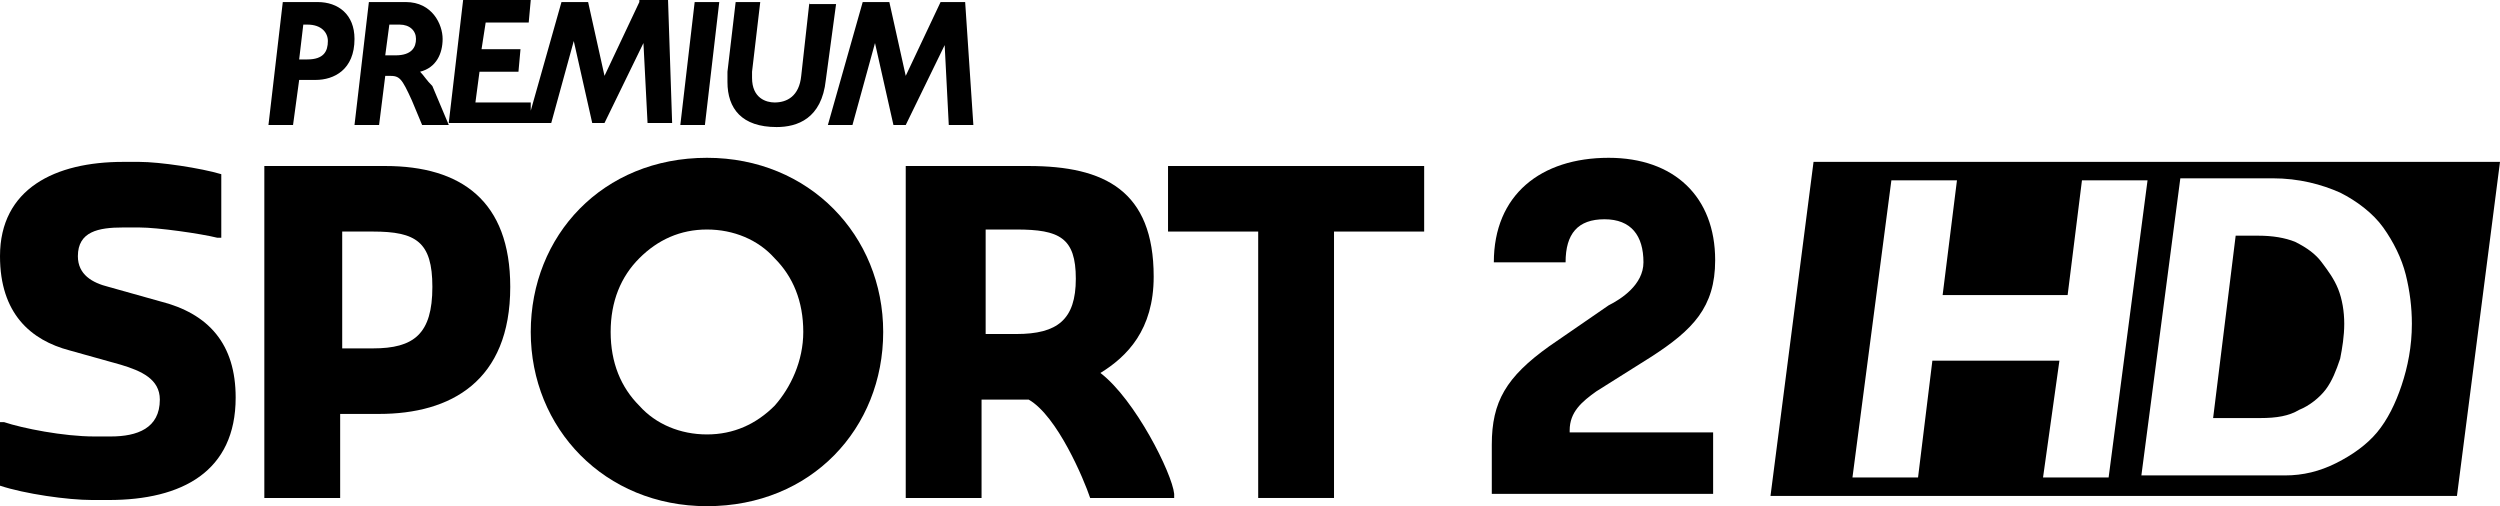 <?xml version="1.0" encoding="UTF-8" standalone="no"?>
<svg xmlns="http://www.w3.org/2000/svg" xml:space="preserve" height="121.48" width="600" version="1.1" y="0px" x="0px" xmlns:xlink="http://www.w3.org/1999/xlink" viewBox="-233 363.3 600 121.475"><style type="text/css">
	.st0{display:none;}
	.st1{display:inline;}
	.st2{clip-path:url(#SVGID_2_);}
	.st3{fill:#4B4B4B;}
</style><g transform="translate(228 27.288)" display="none" class="st0"><g display="inline" class="st1"><defs><rect id="SVGID_1_" y="363.4" x="-233" height="66.6" width="144"/></defs><clipPath id="SVGID_2_"><use xlink:href="#SVGID_1_" height="100%" width="100%" y="0" x="0"/></clipPath><g class="st2" clip-path="url(#SVGID_2_)" transform="matrix(1.333,0,0,-1.333,0,66.667)"><path d="m-83.1-252.6c0.2 0.7 0.4 1.5 0.4 2.3 0 0.6-0.1 1.2-0.3 1.8s-0.5 1.2-0.9 1.8c-0.4 0.5-1 1-1.6 1.3-0.7 0.3-1.5 0.5-2.6 0.5h-3.5l-1.4-11.1h5.3c0.7 0 1.3 0.1 1.9 0.4s1.1 0.7 1.6 1.2 0.8 1.1 1.1 1.8m-11-3.4 1.4 11.1h-2.5l-0.6-4.3h-4.7l0.6 4.3h-2.5l-1.4-11.1h2.5l0.6 4.4h4.7l-0.6-4.4zm14.6 11.8-1.6-12.5h-25.7l1.6 12.5zm-6.6-3.8c0.3-0.3 0.5-0.6 0.6-1s0.2-0.8 0.2-1.3c0-0.4-0.1-0.9-0.2-1.3s-0.3-0.8-0.6-1.1c-0.2-0.3-0.6-0.6-1-0.8s-0.9-0.3-1.4-0.3h-1.8l0.9 6.8h0.9c0.5 0 1-0.1 1.4-0.3s0.7-0.4 1-0.7" fill="#4b4b4b" class="st3"/><path d="m-147.2-240.2h-0.4l0.1 1.2h0.4c0.4 0 0.6-0.2 0.6-0.5 0.1-0.3-0.1-0.6-0.7-0.7m0.9-0.6c0.6 0.2 0.9 0.7 0.8 1.2 0 0.6-0.3 1.4-1.4 1.4h-1.4l-0.6-4.6h0.9l0.2 1.8h0.2c0.4 0 0.5-0.1 0.8-0.9l0.4-0.9h1l-0.6 1.5c0 0.3-0.1 0.4-0.3 0.5m14.6 2.7l-0.3-2.8c-0.1-0.8-0.5-1-1-1-0.3 0-0.9 0.1-0.9 0.9v0.2l0.3 2.6h-0.9l-0.3-2.6v-0.4c0-1 0.6-1.7 1.8-1.7 0.8 0 1.7 0.3 1.9 1.8l0.4 2.9zm-4.9-4.7h0.9l0.6 4.6h-0.9zm-1.4 4.7l-1.3-2.8-0.6 2.8h-1l-1.2-4.1v0.2h-2.1l0.1 1.1h1.5l0.1 0.8h-1.5l0.1 1h1.7l0.1 0.8h-2.6l-0.6-4.6h3.9l0.9 3.1 0.7-3.1h0.5l1.5 3 0.1-3h0.9l-0.2 4.6c-0.1 0.2-1 0.2-1 0.2zm-12.5-2.2h-0.3l0.2 1.3h0.2c0.5 0 0.7-0.3 0.7-0.6-0.1-0.4-0.3-0.7-0.8-0.7m0.3 2.2h-1.3l-0.6-4.6h0.9l0.2 1.7h0.6c0.7 0 1.5 0.4 1.5 1.5 0.1 0.9-0.5 1.4-1.3 1.4m24.4 0h-1l-1.3-2.8-0.6 2.8h-1l-1.3-4.6h0.9l0.9 3.1 0.7-3.1h0.5l1.4 3 0.1-3h0.9z" fill="#4b4b4b" class="st3"/><path d="m-133-253.3c-0.7-0.7-1.6-1.1-2.6-1.1s-1.9 0.4-2.6 1.1-1.1 1.6-1.1 2.8 0.4 2.1 1.1 2.8 1.6 1.1 2.6 1.1 1.9-0.4 2.6-1.1 1.1-1.6 1.1-2.8-0.4-2.1-1.1-2.8m-2.6 9.3c-3.9 0-6.7-2.9-6.7-6.5s2.8-6.5 6.7-6.5 6.7 2.9 6.7 6.5-2.8 6.5-6.7 6.5" fill="#4b4b4b" class="st3"/><path d="m-162.1-256.3v2.4h0.1c0.7-0.2 2.3-0.5 3.4-0.5h0.6c1 0 1.8 0.3 1.8 1.4 0 0.8-0.7 1.1-1.4 1.3l-1.9 0.5c-1.4 0.4-2.6 1.4-2.6 3.5 0 2.5 2.1 3.6 4.6 3.6h0.6c0.8 0 2.3-0.2 3.1-0.5v-2.4h-0.1c-0.6 0.2-2.2 0.4-2.9 0.4h-0.6c-0.9 0-1.7-0.2-1.7-1.1 0-0.7 0.5-1 1.2-1.2l2-0.5c1.9-0.5 2.9-1.6 2.9-3.6 0-2.8-2-3.8-4.8-3.8h-0.6c-1.2-0.1-2.8 0.2-3.7 0.5" fill="#4b4b4b" class="st3"/><path d="m-148.1-251.1c1.6 0 2.2 0.5 2.2 2.3 0 1.7-0.6 2.1-2.2 2.1h-1.2v-4.4h1.2zm-4 6.8h4.6c2.8 0 4.7-1.3 4.7-4.5 0-3.5-2.2-4.8-4.9-4.8h-1.4v-3.1h-2.9v12.4z" fill="#4b4b4b" class="st3"/><path d="m-123.9-250.6c1.6 0 2.2 0.5 2.2 2.1s-0.7 1.8-2.2 1.8h-1.2v-3.9zm-4 6.3h4.6c2.8 0 4.7-0.9 4.7-4.2 0-2-1-3-2-3.6 1.3-1 2.7-3.7 2.8-4.5v-0.1h-3.1c-0.2 0.7-1.2 3.1-2.3 3.7h-1.7v-3.7h-2.9z" fill="#4b4b4b" class="st3"/><path d="m-114.8-246.7h-3.4v2.5h9.6v-2.5h-3.4v-10h-2.9v10z" fill="#4b4b4b" class="st3"/></g></g><g display="inline" class="st1"><path fill="#4b4b4b" class="st3" d="m-139.8 397.2c0-1.4-0.7-2.3-2.1-2.3s-2.1 0.8-2.1 2.3h-3.9c0-3.6 2.5-5.6 6.1-5.6 3.5 0 5.8 2.1 5.8 5.5 0 2.6-1.2 3.7-3.4 5.2l-3 1.8c-0.8 0.5-1.4 1.1-1.4 2.1v0.2h7.8v3.4h-12v-2.6c0-2.3 0.8-3.6 3.2-5.3l3.2-2.2c0.7-0.4 1.8-1.2 1.8-2.5"/></g><g display="inline" class="st1"><path fill="#4b4b4b" class="st3" d="m-176.4 383.2h-1.4l-1.9 4-0.9-4h-1.4l-1.9 6.7h1.3l1.3-4.4 1 4.4h0.7l2.1-4.3 0.2 4.3h1.3zm-34.9 0h-1.9l-0.8 6.7h1.3l0.3-2.5h0.9c1 0 2.1-0.5 2.1-2.2 0-1.3-0.9-2-1.9-2m-0.6 3.1h-0.5l0.2-1.9h0.3c0.8 0 1.1 0.4 1.1 0.9s-0.3 1-1.1 1m18-3.1l-1.9 4-0.9-4h-1.4l-1.7 5.9v-0.4h-3l0.2-1.6h2.1l0.1-1.2h-2.1l0.2-1.4h2.4l0.1-1.2h-3.7l-0.8 6.7h5.5l1.3-4.4 1 4.4h0.7l2.1-4.3 0.2 4.3h1.3l-0.3-6.7h-1.4zm2.1 6.7h1.3l0.8-6.7h-1.3zm7-6.7l-0.5 4c-0.1 1.1-0.8 1.4-1.4 1.4-0.5 0-1.3-0.2-1.3-1.3v-0.3l0.5-3.8h-1.3l-0.5 3.8v0.5c0 1.4 0.8 2.4 2.6 2.4 1.1 0 2.4-0.5 2.7-2.6l0.5-4.1zm-21 3.8c0.8-0.2 1.2-1 1.2-1.7 0-0.8-0.5-2-2-2h-2l-0.8 6.7h1.3l0.3-2.7h0.2c0.6 0 0.7 0.1 1.2 1.3l0.6 1.4h1.5l-0.9-2.2c-0.2-0.4-0.4-0.6-0.6-0.8m-1.3-0.9h-0.6l0.2-1.7h0.6c0.6 0 0.9 0.3 0.9 0.8s-0.3 0.9-1.1 0.9"/><path fill="#4b4b4b" class="st3" d="m-190.4 391.6c-5.6 0-9.6 4.2-9.6 9.4s4 9.4 9.6 9.4 9.6-4.2 9.6-9.4-4-9.4-9.6-9.4zm3.7 13.3c-0.9 1-2.2 1.5-3.7 1.5-1.4 0-2.7-0.6-3.7-1.5-0.9-1-1.5-2.4-1.5-4s0.6-3 1.5-4 2.2-1.5 3.7-1.5c1.4 0 2.7 0.6 3.7 1.5 0.9 1 1.5 2.4 1.5 4 0 1.7-0.6 3.1-1.5 4z"/><g fill="#4b4b4b"><path class="st3" d="m-228.5 409.3v-3.5h0.2c1 0.3 3.3 0.7 4.9 0.7h0.9c1.5 0 2.6-0.5 2.6-2 0-1.1-1-1.6-2.1-1.9l-2.8-0.7c-2.1-0.5-3.7-2-3.7-5 0-3.6 3-5.1 6.6-5.1h0.9c1.1 0 3.4 0.3 4.4 0.7v3.4h-0.2c-0.9-0.3-3.2-0.6-4.2-0.6h-0.8c-1.3 0-2.4 0.3-2.4 1.6 0 1 0.8 1.4 1.7 1.7l2.8 0.8c2.7 0.7 4.1 2.3 4.1 5.2 0 4-2.9 5.5-6.9 5.5h-0.9c-1.5 0-3.8-0.4-5.1-0.8z"/><path class="st3" d="m-214.2 392h6.5c4.1 0 6.7 1.9 6.7 6.5 0 5-3.2 6.9-7.1 6.9h-2.1v4.5h-4.1v-17.9zm5.8 9.9c2.2 0 3.2-0.7 3.2-3.4 0-2.4-0.9-3-3.2-3h-1.7v6.4z"/><path class="st3" d="m-179.4 392h6.5c4.1 0 6.7 1.3 6.7 6 0 2.9-1.4 4.3-2.9 5.2 1.9 1.5 3.8 5.4 4 6.5v0.2h-4.5c-0.3-1-1.8-4.4-3.3-5.3h-2.5v5.3h-4.1v-17.9zm5.8 9.2c2.2 0 3.2-0.7 3.2-3 0-2.2-0.9-2.6-3.2-2.6h-1.7v5.6z"/><path class="st3" d="m-160.5 395.5h-4.9v-3.5h13.8v3.5h-4.9v14.4h-4.1v-14.4z"/></g></g><g display="inline" class="st1"><path fill="#4b4b4b" class="st3" d="m-103.1 397.3c0.4 0.4 0.7 0.9 0.9 1.5s0.3 1.2 0.3 1.8-0.1 1.3-0.3 1.9-0.4 1.2-0.8 1.7-0.8 0.9-1.4 1.2-1.3 0.4-2.1 0.4h-2.6l1.3-9.8h1.2c0.7 0 1.4 0.1 2 0.4 0.6 0.1 1.1 0.5 1.5 0.9m9.6-5.5-2.4 18h-37.1l2.4-18zm-21.1 17 2.1-16h-3.6l-0.8 6.1h-6.8l0.8-6.1h-3.6l-2.1 16h3.6l0.8-6.3h6.8l-0.8 6.3zm15.8-4.9c0.3-1 0.5-2.1 0.5-3.3 0-0.9-0.1-1.7-0.4-2.7-0.3-0.9-0.7-1.8-1.3-2.5-0.6-0.8-1.4-1.4-2.4-1.9s-2.2-0.7-3.7-0.7h-5l-2.1 16h7.7c1 0 1.9-0.2 2.8-0.6s1.6-1 2.2-1.7c0.9-0.7 1.4-1.6 1.7-2.6"/></g></g><g stroke-width="4.918"><path d="m161.43 426.25c0-6.39-2.95-10.33-9.35-10.33-6.39 0-9.34 3.45-9.34 10.33h-17.22c0-16.23 11.32-25.08 27.55-25.08 15.73 0 25.57 9.34 25.57 24.59 0 11.31-5.41 16.72-15.25 23.11l-13.28 8.36c-3.44 2.46-6.39 4.92-6.39 9.35v0.49h34.43v14.75h-53.12v-11.8c0-10.33 3.45-16.23 13.77-23.61l14.27-9.83c2.95-1.48 8.36-4.92 8.36-10.33"/><path d="m-1.361 363.79h-5.902l-8.361 17.71-3.934-17.71h-6.394l-8.36 29.51h5.901l5.41-19.67 4.426 19.67h2.951l9.344-19.18 0.984 19.18h5.902z"/><path d="m-165.13 363.79-3.44 29.51h5.9l1.47-10.82h3.94c4.42 0 9.34-2.46 9.34-9.84 0-5.9-3.93-8.85-8.85-8.85zm4.92 5.41h0.98c3.44 0 4.92 1.97 4.92 3.94 0 2.46-0.99 4.42-4.92 4.42h-1.97z"/><path d="m-79.557 363.79l-8.361 17.71-3.934-17.71h-6.394l-7.374 26.07v-1.97h-13.28l0.98-7.38h9.35l0.49-5.41h-9.35l0.99-6.39h10.33l0.49-5.41h-16.23l-3.45 29.51h24.6l5.405-19.67 4.426 19.67h2.951l9.344-19.18 0.984 19.18h5.901l-0.983-29.51h-6.885z"/><path d="m-69.721 393.3h5.901l3.443-29.51h-5.902z"/><path d="m-38.738 363.79l-1.967 17.71c-0.492 4.91-3.443 6.39-6.393 6.39-1.968 0-5.41-0.98-5.41-5.9v-1.48l1.967-16.72h-5.902l-1.967 16.72v2.46c0 6.4 3.443 10.82 11.803 10.82 4.918 0 10.82-1.97 11.804-11.31l2.459-18.2h-6.394z"/><path d="m-144.47 363.79-3.45 29.51h5.9l1.48-11.8h0.98c2.46 0 2.95 0.49 5.41 5.9l2.46 5.9h6.4l-3.94-9.35c-1.48-1.47-1.97-2.45-2.95-3.44 3.93-0.98 5.41-4.42 5.41-7.87 0-3.44-2.46-8.85-8.85-8.85zm4.91 5.41h2.46c2.46 0 3.94 1.48 3.94 3.44 0 1.97-0.99 3.94-4.92 3.94h-2.46z"/><path d="m-63.328 401.17c-25.082 0-42.292 18.69-42.292 41.8 0 23.12 17.702 41.81 42.292 41.81 25.082 0 42.295-18.69 42.295-41.81 0-23.11-17.705-41.8-42.295-41.8zm0 17.21c6.393 0 12.296 2.46 16.23 6.89 4.427 4.42 6.885 10.33 6.885 17.7 0 6.89-2.95 13.28-6.885 17.71-4.426 4.42-9.837 6.88-16.23 6.88-6.394 0-12.294-2.46-16.229-6.88-4.426-4.43-6.886-10.33-6.886-17.71 0-7.37 2.46-13.28 6.886-17.7 4.427-4.43 9.835-6.89 16.229-6.89z"/><path d="m-233 479.86v-15.25h0.98c4.43 1.48 14.27 3.44 21.64 3.44h3.94c6.39 0 11.8-1.96 11.8-8.85 0-4.92-4.43-6.88-9.34-8.36l-12.3-3.44c-9.34-2.46-16.72-8.85-16.72-22.62 0-16.23 13.28-22.63 29.51-22.63h3.93c4.92 0 14.76 1.48 19.67 2.95v15.25h-0.98c-3.93-0.98-14.26-2.46-18.69-2.46h-3.93c-5.9 0-10.82 0.98-10.82 6.89 0 4.42 3.44 6.39 7.38 7.37l12.29 3.45c11.8 2.95 18.2 10.32 18.2 23.11 0 17.7-12.79 24.59-30.49 24.59h-3.94c-5.9 0-16.23-1.48-22.13-3.44z"/><path d="m-169.56 403.14v79.67h18.2v-20.17h9.34c17.22 0 31.48-7.86 31.48-30.49 0-20.65-11.8-29.01-30-29.01zm18.69 15.73h7.38c10.33 0 14.26 2.46 14.26 13.28 0 11.31-4.43 14.76-14.26 14.76h-7.38z"/><path d="m-15.623 403.14v79.67h18.197v-23.61h11.311c6.885 3.94 13.278 19.18 14.754 23.61h20.164v-0.99c-0.492-4.91-9.345-22.62-17.705-29.01 6.393-3.94 12.787-10.33 12.787-23.12 0-20.65-11.804-26.55-30-26.55h-29.016zm19.18 15.24h7.377c10.327 0 14.263 1.97 14.263 11.81 0 9.83-4.427 13.27-14.263 13.27h-7.377z"/><path d="m68.967 418.87h-21.639v-15.73h61.472v15.73h-21.636v63.94h-18.197z"/><path d="m202.25 402.15-10.33 80.17h164.75l10.33-80.17zm88.03 3.94h22.13c6.39 0 11.8 1.47 16.23 3.44 3.93 1.97 7.87 4.92 10.33 8.36s4.42 7.38 5.41 11.31c0.98 3.94 1.47 7.87 1.47 11.81 0 5.41-0.98 10.32-2.46 14.75-1.47 4.43-3.44 8.36-5.9 11.31s-5.9 5.41-9.83 7.38c-3.94 1.96-7.87 2.95-12.3 2.95h-34.43zm-69.35 0.49h15.74l-3.44 27.54h30l3.44-27.54h15.74l-9.34 71.31h-15.74l3.93-28.03h-30.49l-3.44 28.03h-15.74zm82.63 13.28-5.41 43.77h11.31c3.93 0 6.88-0.49 9.34-1.97 2.46-0.98 4.92-2.95 6.4-4.92 1.47-1.97 2.46-4.42 3.44-7.37 0.49-2.46 0.98-5.41 0.98-8.36 0-2.96-0.49-5.91-1.47-8.37-0.99-2.45-2.46-4.42-3.94-6.39-1.47-1.97-3.44-3.44-6.39-4.92-2.46-0.98-5.41-1.47-8.85-1.47z"/></g></svg>
